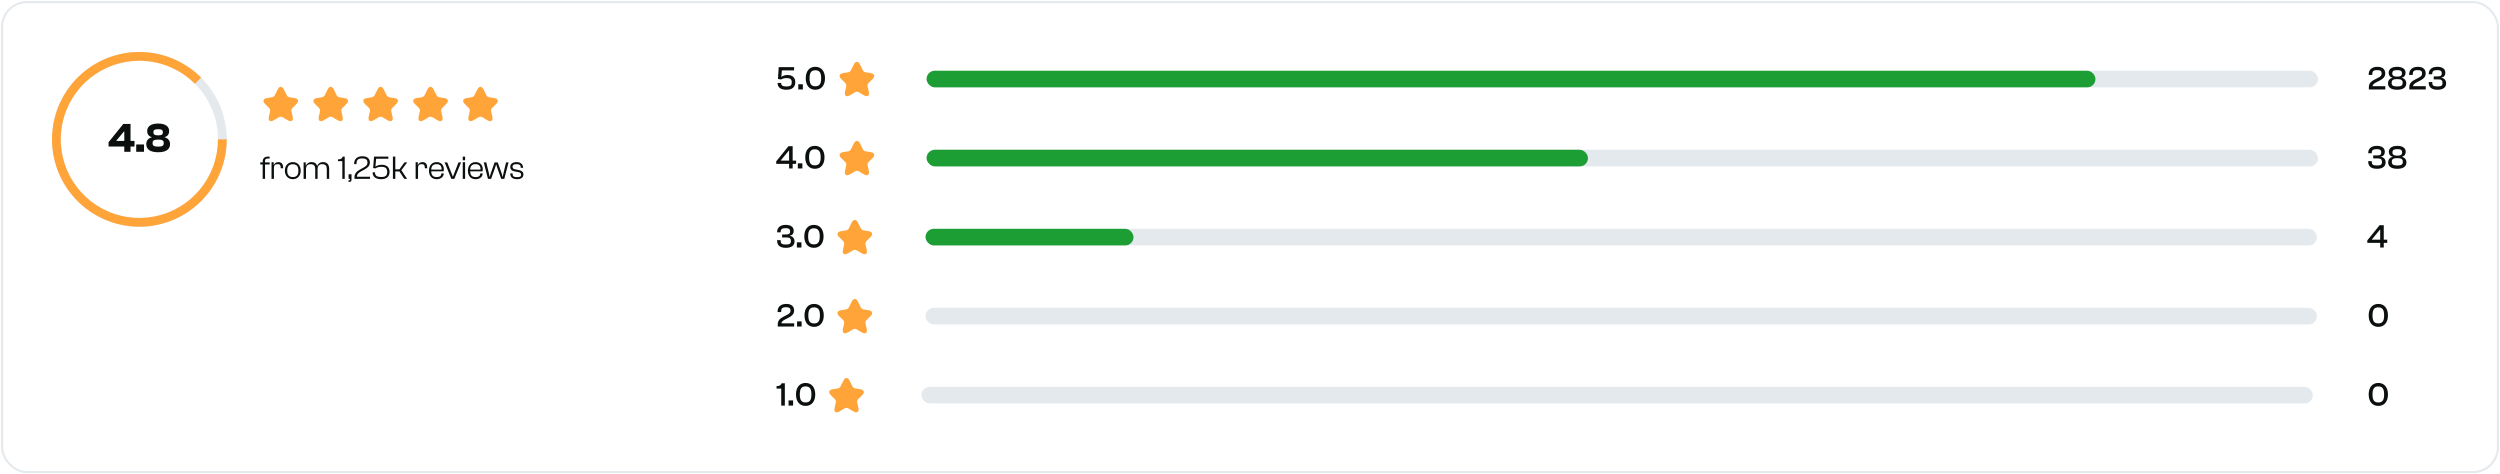 <svg width="1202" height="228" viewBox="0 0 1202 228" fill="none" xmlns="http://www.w3.org/2000/svg">
<rect x="1" y="1" width="1200" height="226" rx="12" stroke="#E4E9EE"/>
<path d="M109 67C109 90.196 90.196 109 67 109C43.804 109 25 90.196 25 67C25 43.804 43.804 25 67 25C90.196 25 109 43.804 109 67ZM29.2 67C29.2 87.876 46.124 104.8 67 104.8C87.876 104.8 104.8 87.876 104.8 67C104.8 46.124 87.876 29.2 67 29.2C46.124 29.2 29.2 46.124 29.2 67Z" fill="#E4E9EE"/>
<path d="M109 67C109 76.717 105.631 86.133 99.466 93.645C93.302 101.156 84.724 106.297 75.194 108.193C65.664 110.089 55.771 108.621 47.201 104.041C38.632 99.46 31.916 92.05 28.197 83.073C24.479 74.096 23.988 64.107 26.808 54.808C29.629 45.51 35.587 37.477 43.666 32.078C51.745 26.68 61.447 24.25 71.117 25.202C80.787 26.155 89.828 30.431 96.698 37.302L93.729 40.272C87.545 34.088 79.408 30.239 70.705 29.382C62.002 28.525 53.271 30.712 45.999 35.571C38.728 40.429 33.366 47.659 30.828 56.027C28.289 64.396 28.731 73.386 32.077 81.466C35.424 89.545 41.469 96.214 49.181 100.337C56.894 104.459 65.797 105.78 74.374 104.074C82.952 102.368 90.672 97.74 96.22 90.98C101.768 84.22 104.8 75.745 104.8 67H109Z" fill="#FFA439"/>
<path d="M62.76 73V70.46H64.68V67.76H62.76V59.6H59.28L52.2 68.36V70.46H59.76V73H62.76ZM55.98 67.76V67.56L59.58 63.24H59.76V67.76H55.98ZM69.247 73V69.46H65.487V73H69.247ZM76.024 73.2C79.664 73.2 81.764 71.92 81.764 69.3C81.764 67.34 80.464 66.38 79.164 66V65.88C80.424 65.66 81.324 64.6 81.324 63.02C81.324 60.9 79.664 59.4 76.044 59.4C72.424 59.4 70.764 60.9 70.764 63.02C70.764 64.6 71.664 65.66 72.924 65.88V66C71.604 66.38 70.324 67.34 70.324 69.3C70.324 71.92 72.404 73.2 76.024 73.2ZM76.044 65.08C74.304 65.08 73.744 64.62 73.744 63.6C73.744 62.58 74.304 62.12 76.044 62.12C77.764 62.12 78.324 62.58 78.324 63.6C78.324 64.62 77.764 65.08 76.044 65.08ZM76.044 70.5C73.864 70.5 73.364 69.96 73.364 68.8C73.364 67.64 73.864 67.12 76.044 67.12C78.204 67.12 78.724 67.64 78.724 68.8C78.724 69.96 78.204 70.5 76.044 70.5Z" fill="#0B0F0E"/>
<path d="M136.442 42.925L137.908 45.859C138.108 46.267 138.642 46.659 139.092 46.734L141.75 47.175C143.45 47.459 143.85 48.692 142.625 49.909L140.558 51.975C140.208 52.325 140.017 53 140.125 53.484L140.717 56.042C141.183 58.067 140.108 58.85 138.317 57.792L135.825 56.317C135.375 56.05 134.633 56.05 134.175 56.317L131.683 57.792C129.9 58.85 128.817 58.059 129.283 56.042L129.875 53.484C129.983 53 129.792 52.325 129.442 51.975L127.375 49.909C126.158 48.692 126.55 47.459 128.25 47.175L130.908 46.734C131.35 46.659 131.883 46.267 132.083 45.859L133.55 42.925C134.35 41.334 135.65 41.334 136.442 42.925Z" fill="#FFA439"/>
<path d="M160.442 42.925L161.908 45.859C162.108 46.267 162.642 46.659 163.092 46.734L165.75 47.175C167.45 47.459 167.85 48.692 166.625 49.909L164.558 51.975C164.208 52.325 164.017 53 164.125 53.484L164.717 56.042C165.183 58.067 164.108 58.85 162.317 57.792L159.825 56.317C159.375 56.05 158.633 56.05 158.175 56.317L155.683 57.792C153.9 58.85 152.817 58.059 153.283 56.042L153.875 53.484C153.983 53 153.792 52.325 153.442 51.975L151.375 49.909C150.158 48.692 150.55 47.459 152.25 47.175L154.908 46.734C155.35 46.659 155.883 46.267 156.083 45.859L157.55 42.925C158.35 41.334 159.65 41.334 160.442 42.925Z" fill="#FFA439"/>
<path d="M184.442 42.925L185.908 45.859C186.108 46.267 186.642 46.659 187.092 46.734L189.75 47.175C191.45 47.459 191.85 48.692 190.625 49.909L188.558 51.975C188.208 52.325 188.017 53 188.125 53.484L188.717 56.042C189.183 58.067 188.108 58.85 186.317 57.792L183.825 56.317C183.375 56.05 182.633 56.05 182.175 56.317L179.683 57.792C177.9 58.85 176.817 58.059 177.283 56.042L177.875 53.484C177.983 53 177.792 52.325 177.442 51.975L175.375 49.909C174.158 48.692 174.55 47.459 176.25 47.175L178.908 46.734C179.35 46.659 179.883 46.267 180.083 45.859L181.55 42.925C182.35 41.334 183.65 41.334 184.442 42.925Z" fill="#FFA439"/>
<path d="M208.442 42.925L209.908 45.859C210.108 46.267 210.642 46.659 211.092 46.734L213.75 47.175C215.45 47.459 215.85 48.692 214.625 49.909L212.558 51.975C212.208 52.325 212.017 53 212.125 53.484L212.717 56.042C213.183 58.067 212.108 58.85 210.317 57.792L207.825 56.317C207.375 56.05 206.633 56.05 206.175 56.317L203.683 57.792C201.9 58.85 200.817 58.059 201.283 56.042L201.875 53.484C201.983 53 201.792 52.325 201.442 51.975L199.375 49.909C198.158 48.692 198.55 47.459 200.25 47.175L202.908 46.734C203.35 46.659 203.883 46.267 204.083 45.859L205.55 42.925C206.35 41.334 207.65 41.334 208.442 42.925Z" fill="#FFA439"/>
<path d="M232.442 42.925L233.908 45.859C234.108 46.267 234.642 46.659 235.092 46.734L237.75 47.175C239.45 47.459 239.85 48.692 238.625 49.909L236.558 51.975C236.208 52.325 236.017 53 236.125 53.484L236.717 56.042C237.183 58.067 236.108 58.85 234.317 57.792L231.825 56.317C231.375 56.05 230.633 56.05 230.175 56.317L227.683 57.792C225.9 58.85 224.817 58.059 225.283 56.042L225.875 53.484C225.983 53 225.792 52.325 225.442 51.975L223.375 49.909C222.158 48.692 222.55 47.459 224.25 47.175L226.908 46.734C227.35 46.659 227.883 46.267 228.083 45.859L229.55 42.925C230.35 41.334 231.65 41.334 232.442 42.925Z" fill="#FFA439"/>
<path d="M127.432 86V79.088H129.656V78.096H127.416V77.408C127.416 76.608 127.832 76.224 128.744 76.224H129.656V75.28H128.952C127.208 75.28 126.296 76.16 126.296 77.792V78.096H125.128V79.088H126.296V86H127.432ZM131.704 86V80.768C131.704 79.488 132.216 78.928 133.448 78.928C134.584 78.928 134.968 79.408 134.968 80.64V80.912H136.12V80.464C136.12 79.104 135.496 77.936 133.864 77.936C132.696 77.936 131.928 78.592 131.672 79.328H131.592V78H130.552V86H131.704ZM140.807 86.16C143.111 86.16 144.583 84.448 144.583 82.048C144.583 79.648 143.111 77.936 140.807 77.936C138.487 77.936 136.967 79.648 136.967 82.048C136.967 84.448 138.487 86.16 140.807 86.16ZM140.807 85.136C138.871 85.136 138.103 84.016 138.103 82.048C138.103 80.08 138.871 78.976 140.807 78.976C142.711 78.976 143.463 80.08 143.463 82.048C143.463 84.016 142.711 85.136 140.807 85.136ZM147.126 86V81.44C147.126 79.68 147.894 78.944 149.398 78.944C150.998 78.944 151.558 79.696 151.558 81.408V86H152.694V81.44C152.694 79.68 153.446 78.944 154.95 78.944C156.55 78.944 157.126 79.696 157.126 81.408V86H158.262V81.136C158.262 79.248 157.334 77.936 155.302 77.936C153.67 77.936 152.854 78.896 152.534 79.744H152.486C152.134 78.624 151.27 77.936 149.83 77.936C148.198 77.936 147.366 78.896 147.062 79.728H147.014V78.096H145.974V86H147.126ZM165.742 86V75.28H164.798C164.414 76.24 163.87 76.608 162.862 76.608H162.494V77.472H164.59V86H165.742ZM167.925 87.472C168.597 87.472 169.013 87.136 169.013 86.384V83.776H167.605V86H168.229V86.4C168.229 86.672 168.117 86.72 167.893 86.72H167.573V87.472H167.925ZM177.916 86V84.96H171.628C171.612 83.712 172.476 83.04 173.708 82.352L175.324 81.456C176.7 80.688 177.836 79.792 177.836 78.112C177.836 76.48 176.748 75.12 174.268 75.12C171.468 75.12 170.268 76.736 170.268 78.672V78.928H171.42V78.736C171.42 77.024 171.98 76.176 174.204 76.176C176.204 76.176 176.684 77.024 176.684 78.192C176.684 79.28 176.108 79.84 174.828 80.544L173.164 81.472C171.676 82.304 170.428 83.28 170.428 85.28V86H177.916ZM183.254 86.16C185.942 86.16 187.302 84.832 187.302 82.608C187.302 80.416 185.846 79.216 183.622 79.216C182.294 79.216 181.238 79.584 180.534 80.096H180.502L180.854 76.32H186.726V75.28H179.846L179.414 80.768L180.422 80.976C181.126 80.576 181.91 80.208 183.334 80.208C185.302 80.208 186.166 80.896 186.166 82.624C186.166 84.48 185.366 85.104 183.286 85.104C181.302 85.104 180.31 84.544 180.31 82.96V82.864H179.158V82.96C179.158 84.928 180.614 86.16 183.254 86.16ZM190.064 86V82.448H192.048L194.384 86H195.728L192.976 81.84L195.792 78.096H194.448L192.048 81.408H190.064V75.28H188.912V86H190.064ZM200.986 86V80.768C200.986 79.488 201.498 78.928 202.73 78.928C203.866 78.928 204.25 79.408 204.25 80.64V80.912H205.402V80.464C205.402 79.104 204.778 77.936 203.146 77.936C201.978 77.936 201.21 78.592 200.954 79.328H200.874V78H199.834V86H200.986ZM209.944 86.16C211.96 86.16 213.336 84.992 213.336 83.472V83.36H212.2V83.456C212.2 84.416 211.56 85.136 209.96 85.136C208.072 85.136 207.384 84.112 207.336 82.368H213.32C213.368 82.144 213.4 81.792 213.4 81.424C213.4 79.088 211.832 77.936 209.928 77.936C207.672 77.936 206.248 79.648 206.248 82.048C206.248 84.448 207.512 86.16 209.944 86.16ZM209.896 78.928C211.448 78.928 212.376 79.664 212.312 81.536H207.336C207.432 79.936 208.136 78.928 209.896 78.928ZM218.44 86L221.672 78.096H220.44L217.784 84.88H217.704L215.032 78.096H213.784L217.016 86H218.44ZM223.625 77.04V75.28H222.489V77.04H223.625ZM223.625 86V78H222.489V86H223.625ZM228.663 86.16C230.679 86.16 232.055 84.992 232.055 83.472V83.36H230.919V83.456C230.919 84.416 230.279 85.136 228.679 85.136C226.791 85.136 226.103 84.112 226.055 82.368H232.039C232.087 82.144 232.119 81.792 232.119 81.424C232.119 79.088 230.551 77.936 228.647 77.936C226.391 77.936 224.967 79.648 224.967 82.048C224.967 84.448 226.231 86.16 228.663 86.16ZM228.615 78.928C230.167 78.928 231.095 79.664 231.031 81.536H226.055C226.151 79.936 226.855 78.928 228.615 78.928ZM236.119 86L237.911 81.008L238.503 79.136H238.599L239.191 81.008L240.967 86H242.471L244.503 78.096H243.319L242.071 83.248L241.751 84.96H241.655L241.159 83.248L239.319 78.096H237.799L235.991 83.248L235.463 84.96H235.367L235.047 83.248L233.799 78.096H232.583L234.615 86H236.119ZM248.674 86.16C250.498 86.16 251.65 85.328 251.65 83.92C251.65 82.608 250.738 82 249.362 81.744L248.018 81.488C246.834 81.264 246.434 80.992 246.434 80.192C246.434 79.392 246.882 78.928 248.322 78.928C250.018 78.928 250.386 79.648 250.386 80.592V80.72H251.49V80.64C251.49 78.864 250.162 77.936 248.354 77.936C246.482 77.936 245.33 78.848 245.33 80.208C245.33 81.6 246.258 82.192 247.538 82.432L248.85 82.656C250.05 82.88 250.546 83.168 250.546 83.968C250.546 84.768 250.162 85.184 248.69 85.184C246.898 85.184 246.45 84.656 246.45 83.568V83.376H245.33V83.408C245.33 85.248 246.514 86.16 248.674 86.16Z" fill="#0B0F0E"/>
<path d="M378.088 43.16C381.048 43.16 382.376 41.72 382.376 39.496C382.376 37.336 380.984 36.056 378.696 36.056C377.288 36.056 376.28 36.488 375.72 36.952H375.672L375.928 33.832H381.8V32.28H374.408L374.04 37.976L375.56 38.216C376.088 37.912 376.856 37.544 378.168 37.544C379.976 37.544 380.664 38.104 380.664 39.544C380.664 41.048 380.04 41.576 378.152 41.576C376.376 41.576 375.576 41.16 375.576 39.96V39.864H373.864V39.96C373.864 41.928 375.304 43.16 378.088 43.16ZM386.016 43V40.52H383.824V43H386.016ZM392.019 43.16C394.899 43.16 396.659 41.032 396.659 37.64C396.659 34.248 394.899 32.12 392.019 32.12C389.139 32.12 387.395 34.248 387.395 37.64C387.395 41.032 389.139 43.16 392.019 43.16ZM392.019 41.496C390.115 41.496 389.235 40.472 389.235 37.64C389.235 34.808 390.115 33.784 392.019 33.784C393.923 33.784 394.819 34.808 394.819 37.64C394.819 40.472 393.923 41.496 392.019 41.496Z" fill="#0B0F0E"/>
<path d="M413.442 30.925L414.908 33.859C415.108 34.267 415.642 34.659 416.092 34.734L418.75 35.175C420.45 35.459 420.85 36.692 419.625 37.909L417.558 39.975C417.208 40.325 417.017 41 417.125 41.484L417.717 44.042C418.183 46.067 417.108 46.85 415.317 45.792L412.825 44.317C412.375 44.05 411.633 44.05 411.175 44.317L408.683 45.792C406.9 46.85 405.817 46.059 406.283 44.042L406.875 41.484C406.983 41 406.792 40.325 406.442 39.975L404.375 37.909C403.158 36.692 403.55 35.459 405.25 35.175L407.908 34.734C408.35 34.659 408.883 34.267 409.083 33.859L410.55 30.925C411.35 29.334 412.65 29.334 413.442 30.925Z" fill="#FFA439"/>
<rect x="445.5" y="34" width="669" height="8" rx="4" fill="#E4E9EE"/>
<rect x="445.5" y="34" width="562" height="8" rx="4" fill="#1D9E34"/>
<path d="M1146.85 43V41.448H1140.75C1140.75 40.568 1141.58 40.056 1142.67 39.496L1144.24 38.696C1145.62 37.992 1146.82 37.048 1146.82 35.288C1146.82 33.512 1145.71 32.12 1143.07 32.12C1140.11 32.12 1138.86 33.784 1138.86 35.784V36.04H1140.59V35.816C1140.59 34.344 1140.99 33.704 1142.94 33.704C1144.72 33.704 1145.09 34.36 1145.09 35.352C1145.09 36.264 1144.62 36.744 1143.47 37.352L1141.82 38.2C1140.32 38.968 1138.94 39.896 1138.94 41.928V43H1146.85ZM1152.54 43.16C1155.29 43.16 1156.94 42.12 1156.94 40.072C1156.94 38.552 1155.96 37.72 1154.79 37.384V37.32C1155.91 37.128 1156.6 36.216 1156.6 34.984C1156.6 33.32 1155.24 32.12 1152.54 32.12C1149.83 32.12 1148.47 33.32 1148.47 34.984C1148.47 36.216 1149.16 37.128 1150.3 37.32V37.384C1149.11 37.72 1148.15 38.552 1148.15 40.072C1148.15 42.12 1149.79 43.16 1152.54 43.16ZM1152.54 36.84C1150.79 36.84 1150.2 36.328 1150.2 35.256C1150.2 34.248 1150.75 33.704 1152.54 33.704C1154.35 33.704 1154.87 34.248 1154.87 35.256C1154.87 36.328 1154.3 36.84 1152.54 36.84ZM1152.54 41.576C1150.44 41.576 1149.9 40.984 1149.9 39.8C1149.9 38.632 1150.46 38.024 1152.54 38.024C1154.62 38.024 1155.19 38.632 1155.19 39.8C1155.19 40.984 1154.65 41.576 1152.54 41.576ZM1166.3 43V41.448H1160.21C1160.21 40.568 1161.04 40.056 1162.13 39.496L1163.69 38.696C1165.07 37.992 1166.27 37.048 1166.27 35.288C1166.27 33.512 1165.17 32.12 1162.53 32.12C1159.57 32.12 1158.32 33.784 1158.32 35.784V36.04H1160.05V35.816C1160.05 34.344 1160.45 33.704 1162.4 33.704C1164.17 33.704 1164.54 34.36 1164.54 35.352C1164.54 36.264 1164.08 36.744 1162.93 37.352L1161.28 38.2C1159.77 38.968 1158.4 39.896 1158.4 41.928V43H1166.3ZM1171.96 43.16C1174.44 43.16 1176.1 42.152 1176.1 40.088C1176.1 38.552 1175.21 37.592 1173.73 37.384V37.32C1175.09 37.128 1175.72 36.216 1175.72 34.984C1175.72 33.112 1174.28 32.12 1171.86 32.12C1169.17 32.12 1167.73 33.512 1167.73 35.56V35.704H1169.43V35.576C1169.43 34.232 1169.99 33.704 1171.85 33.704C1173.35 33.704 1173.99 34.136 1173.99 35.256C1173.99 36.376 1173.45 36.728 1172.04 36.728H1170.13V38.168H1172.28C1173.77 38.168 1174.36 38.568 1174.36 39.912C1174.36 41.16 1173.69 41.576 1171.99 41.576C1169.88 41.576 1169.43 41.048 1169.43 39.704V39.464H1167.73V39.72C1167.73 41.768 1168.9 43.16 1171.96 43.16Z" fill="#0B0F0E"/>
<path d="M381.112 81V78.776H382.776V77.224H381.112V70.28H379.112L373.208 77.576V78.776H379.4V81H381.112ZM375.416 77.224V77.096L379.272 72.408H379.4V77.224H375.416ZM385.782 81V78.52H383.59V81H385.782ZM391.785 81.16C394.665 81.16 396.425 79.032 396.425 75.64C396.425 72.248 394.665 70.12 391.785 70.12C388.905 70.12 387.161 72.248 387.161 75.64C387.161 79.032 388.905 81.16 391.785 81.16ZM391.785 79.496C389.881 79.496 389.001 78.472 389.001 75.64C389.001 72.808 389.881 71.784 391.785 71.784C393.689 71.784 394.585 72.808 394.585 75.64C394.585 78.472 393.689 79.496 391.785 79.496Z" fill="#0B0F0E"/>
<path d="M413.442 68.925L414.908 71.859C415.108 72.267 415.642 72.659 416.092 72.734L418.75 73.175C420.45 73.459 420.85 74.692 419.625 75.909L417.558 77.975C417.208 78.325 417.017 79 417.125 79.484L417.717 82.042C418.183 84.067 417.108 84.85 415.317 83.792L412.825 82.317C412.375 82.05 411.633 82.05 411.175 82.317L408.683 83.792C406.9 84.85 405.817 84.059 406.283 82.042L406.875 79.484C406.983 79 406.792 78.325 406.442 77.975L404.375 75.909C403.158 74.692 403.55 73.459 405.25 73.175L407.908 72.734C408.35 72.659 408.883 72.267 409.083 71.859L410.55 68.925C411.35 67.334 412.65 67.334 413.442 68.925Z" fill="#FFA439"/>
<rect x="445.5" y="72" width="669" height="8" rx="4" fill="#E4E9EE"/>
<rect x="445.5" y="72" width="318" height="8" rx="4" fill="#1D9E34"/>
<path d="M1142.86 81.16C1145.34 81.16 1147.01 80.152 1147.01 78.088C1147.01 76.552 1146.11 75.592 1144.64 75.384V75.32C1146 75.128 1146.62 74.216 1146.62 72.984C1146.62 71.112 1145.18 70.12 1142.77 70.12C1140.08 70.12 1138.64 71.512 1138.64 73.56V73.704H1140.34V73.576C1140.34 72.232 1140.9 71.704 1142.75 71.704C1144.26 71.704 1144.9 72.136 1144.9 73.256C1144.9 74.376 1144.35 74.728 1142.94 74.728H1141.04V76.168H1143.18C1144.67 76.168 1145.26 76.568 1145.26 77.912C1145.26 79.16 1144.59 79.576 1142.9 79.576C1140.78 79.576 1140.34 79.048 1140.34 77.704V77.464H1138.64V77.72C1138.64 79.768 1139.81 81.16 1142.86 81.16ZM1152.62 81.16C1155.37 81.16 1157.02 80.12 1157.02 78.072C1157.02 76.552 1156.04 75.72 1154.87 75.384V75.32C1155.99 75.128 1156.68 74.216 1156.68 72.984C1156.68 71.32 1155.32 70.12 1152.62 70.12C1149.91 70.12 1148.55 71.32 1148.55 72.984C1148.55 74.216 1149.24 75.128 1150.38 75.32V75.384C1149.19 75.72 1148.23 76.552 1148.23 78.072C1148.23 80.12 1149.86 81.16 1152.62 81.16ZM1152.62 74.84C1150.87 74.84 1150.28 74.328 1150.28 73.256C1150.28 72.248 1150.82 71.704 1152.62 71.704C1154.42 71.704 1154.95 72.248 1154.95 73.256C1154.95 74.328 1154.38 74.84 1152.62 74.84ZM1152.62 79.576C1150.52 79.576 1149.98 78.984 1149.98 77.8C1149.98 76.632 1150.54 76.024 1152.62 76.024C1154.7 76.024 1155.27 76.632 1155.27 77.8C1155.27 78.984 1154.73 79.576 1152.62 79.576Z" fill="#0B0F0E"/>
<path d="M377.864 119.16C380.344 119.16 382.008 118.152 382.008 116.088C382.008 114.552 381.112 113.592 379.64 113.384V113.32C381 113.128 381.624 112.216 381.624 110.984C381.624 109.112 380.184 108.12 377.768 108.12C375.08 108.12 373.64 109.512 373.64 111.56V111.704H375.336V111.576C375.336 110.232 375.896 109.704 377.752 109.704C379.256 109.704 379.896 110.136 379.896 111.256C379.896 112.376 379.352 112.728 377.944 112.728H376.04V114.168H378.184C379.672 114.168 380.264 114.568 380.264 115.912C380.264 117.16 379.592 117.576 377.896 117.576C375.784 117.576 375.336 117.048 375.336 115.704V115.464H373.64V115.72C373.64 117.768 374.808 119.16 377.864 119.16ZM385.329 119V116.52H383.137V119H385.329ZM391.332 119.16C394.212 119.16 395.972 117.032 395.972 113.64C395.972 110.248 394.212 108.12 391.332 108.12C388.452 108.12 386.708 110.248 386.708 113.64C386.708 117.032 388.452 119.16 391.332 119.16ZM391.332 117.496C389.428 117.496 388.548 116.472 388.548 113.64C388.548 110.808 389.428 109.784 391.332 109.784C393.236 109.784 394.132 110.808 394.132 113.64C394.132 116.472 393.236 117.496 391.332 117.496Z" fill="#0B0F0E"/>
<path d="M412.442 106.925L413.908 109.859C414.108 110.267 414.642 110.659 415.092 110.734L417.75 111.175C419.45 111.459 419.85 112.692 418.625 113.909L416.558 115.975C416.208 116.325 416.017 117 416.125 117.484L416.717 120.042C417.183 122.067 416.108 122.85 414.317 121.792L411.825 120.317C411.375 120.05 410.633 120.05 410.175 120.317L407.683 121.792C405.9 122.85 404.817 122.059 405.283 120.042L405.875 117.484C405.983 117 405.792 116.325 405.442 115.975L403.375 113.909C402.158 112.692 402.55 111.459 404.25 111.175L406.908 110.734C407.35 110.659 407.883 110.267 408.083 109.859L409.55 106.925C410.35 105.334 411.65 105.334 412.442 106.925Z" fill="#FFA439"/>
<rect x="445" y="110" width="669" height="8" rx="4" fill="#E4E9EE"/>
<rect x="445" y="110" width="100" height="8" rx="4" fill="#1D9E34"/>
<path d="M1146.11 119V116.776H1147.78V115.224H1146.11V108.28H1144.11L1138.21 115.576V116.776H1144.4V119H1146.11ZM1140.42 115.224V115.096L1144.27 110.408H1144.4V115.224H1140.42Z" fill="#0B0F0E"/>
<path d="M381.848 157V155.448H375.752C375.752 154.568 376.584 154.056 377.672 153.496L379.24 152.696C380.616 151.992 381.816 151.048 381.816 149.288C381.816 147.512 380.712 146.12 378.072 146.12C375.112 146.12 373.864 147.784 373.864 149.784V150.04H375.592V149.816C375.592 148.344 375.992 147.704 377.944 147.704C379.72 147.704 380.088 148.36 380.088 149.352C380.088 150.264 379.624 150.744 378.472 151.352L376.824 152.2C375.32 152.968 373.944 153.896 373.944 155.928V157H381.848ZM385.422 157V154.52H383.23V157H385.422ZM391.426 157.16C394.306 157.16 396.066 155.032 396.066 151.64C396.066 148.248 394.306 146.12 391.426 146.12C388.546 146.12 386.802 148.248 386.802 151.64C386.802 155.032 388.546 157.16 391.426 157.16ZM391.426 155.496C389.522 155.496 388.642 154.472 388.642 151.64C388.642 148.808 389.522 147.784 391.426 147.784C393.33 147.784 394.226 148.808 394.226 151.64C394.226 154.472 393.33 155.496 391.426 155.496Z" fill="#0B0F0E"/>
<path d="M412.442 144.925L413.908 147.859C414.108 148.267 414.642 148.659 415.092 148.734L417.75 149.175C419.45 149.459 419.85 150.692 418.625 151.909L416.558 153.975C416.208 154.325 416.017 155 416.125 155.484L416.717 158.042C417.183 160.067 416.108 160.85 414.317 159.792L411.825 158.317C411.375 158.05 410.633 158.05 410.175 158.317L407.683 159.792C405.9 160.85 404.817 160.059 405.283 158.042L405.875 155.484C405.983 155 405.792 154.325 405.442 153.975L403.375 151.909C402.158 150.692 402.55 149.459 404.25 149.175L406.908 148.734C407.35 148.659 407.883 148.267 408.083 147.859L409.55 144.925C410.35 143.334 411.65 143.334 412.442 144.925Z" fill="#FFA439"/>
<rect x="445" y="148" width="669" height="8" rx="4" fill="#E4E9EE"/>
<path d="M1143.49 157.16C1146.37 157.16 1148.13 155.032 1148.13 151.64C1148.13 148.248 1146.37 146.12 1143.49 146.12C1140.61 146.12 1138.86 148.248 1138.86 151.64C1138.86 155.032 1140.61 157.16 1143.49 157.16ZM1143.49 155.496C1141.58 155.496 1140.7 154.472 1140.7 151.64C1140.7 148.808 1141.58 147.784 1143.49 147.784C1145.39 147.784 1146.29 148.808 1146.29 151.64C1146.29 154.472 1145.39 155.496 1143.49 155.496Z" fill="#0B0F0E"/>
<path d="M377.352 195V184.28H375.832C375.384 185.24 374.792 185.608 373.784 185.608H373.368V186.84H375.624V195H377.352ZM381.329 195V192.52H379.137V195H381.329ZM387.332 195.16C390.212 195.16 391.972 193.032 391.972 189.64C391.972 186.248 390.212 184.12 387.332 184.12C384.452 184.12 382.708 186.248 382.708 189.64C382.708 193.032 384.452 195.16 387.332 195.16ZM387.332 193.496C385.428 193.496 384.548 192.472 384.548 189.64C384.548 186.808 385.428 185.784 387.332 185.784C389.236 185.784 390.132 186.808 390.132 189.64C390.132 192.472 389.236 193.496 387.332 193.496Z" fill="#0B0F0E"/>
<path d="M408.442 182.925L409.908 185.859C410.108 186.267 410.642 186.659 411.092 186.734L413.75 187.175C415.45 187.459 415.85 188.692 414.625 189.909L412.558 191.975C412.208 192.325 412.017 193 412.125 193.484L412.717 196.042C413.183 198.067 412.108 198.85 410.317 197.792L407.825 196.317C407.375 196.05 406.633 196.05 406.175 196.317L403.683 197.792C401.9 198.85 400.817 198.059 401.283 196.042L401.875 193.484C401.983 193 401.792 192.325 401.442 191.975L399.375 189.909C398.158 188.692 398.55 187.459 400.25 187.175L402.908 186.734C403.35 186.659 403.883 186.267 404.083 185.859L405.55 182.925C406.35 181.334 407.65 181.334 408.442 182.925Z" fill="#FFA439"/>
<rect x="443" y="186" width="669" height="8" rx="4" fill="#E4E9EE"/>
<path d="M1143.49 195.16C1146.37 195.16 1148.13 193.032 1148.13 189.64C1148.13 186.248 1146.37 184.12 1143.49 184.12C1140.61 184.12 1138.86 186.248 1138.86 189.64C1138.86 193.032 1140.61 195.16 1143.49 195.16ZM1143.49 193.496C1141.58 193.496 1140.7 192.472 1140.7 189.64C1140.7 186.808 1141.58 185.784 1143.49 185.784C1145.39 185.784 1146.29 186.808 1146.29 189.64C1146.29 192.472 1145.39 193.496 1143.49 193.496Z" fill="#0B0F0E"/>
</svg>
